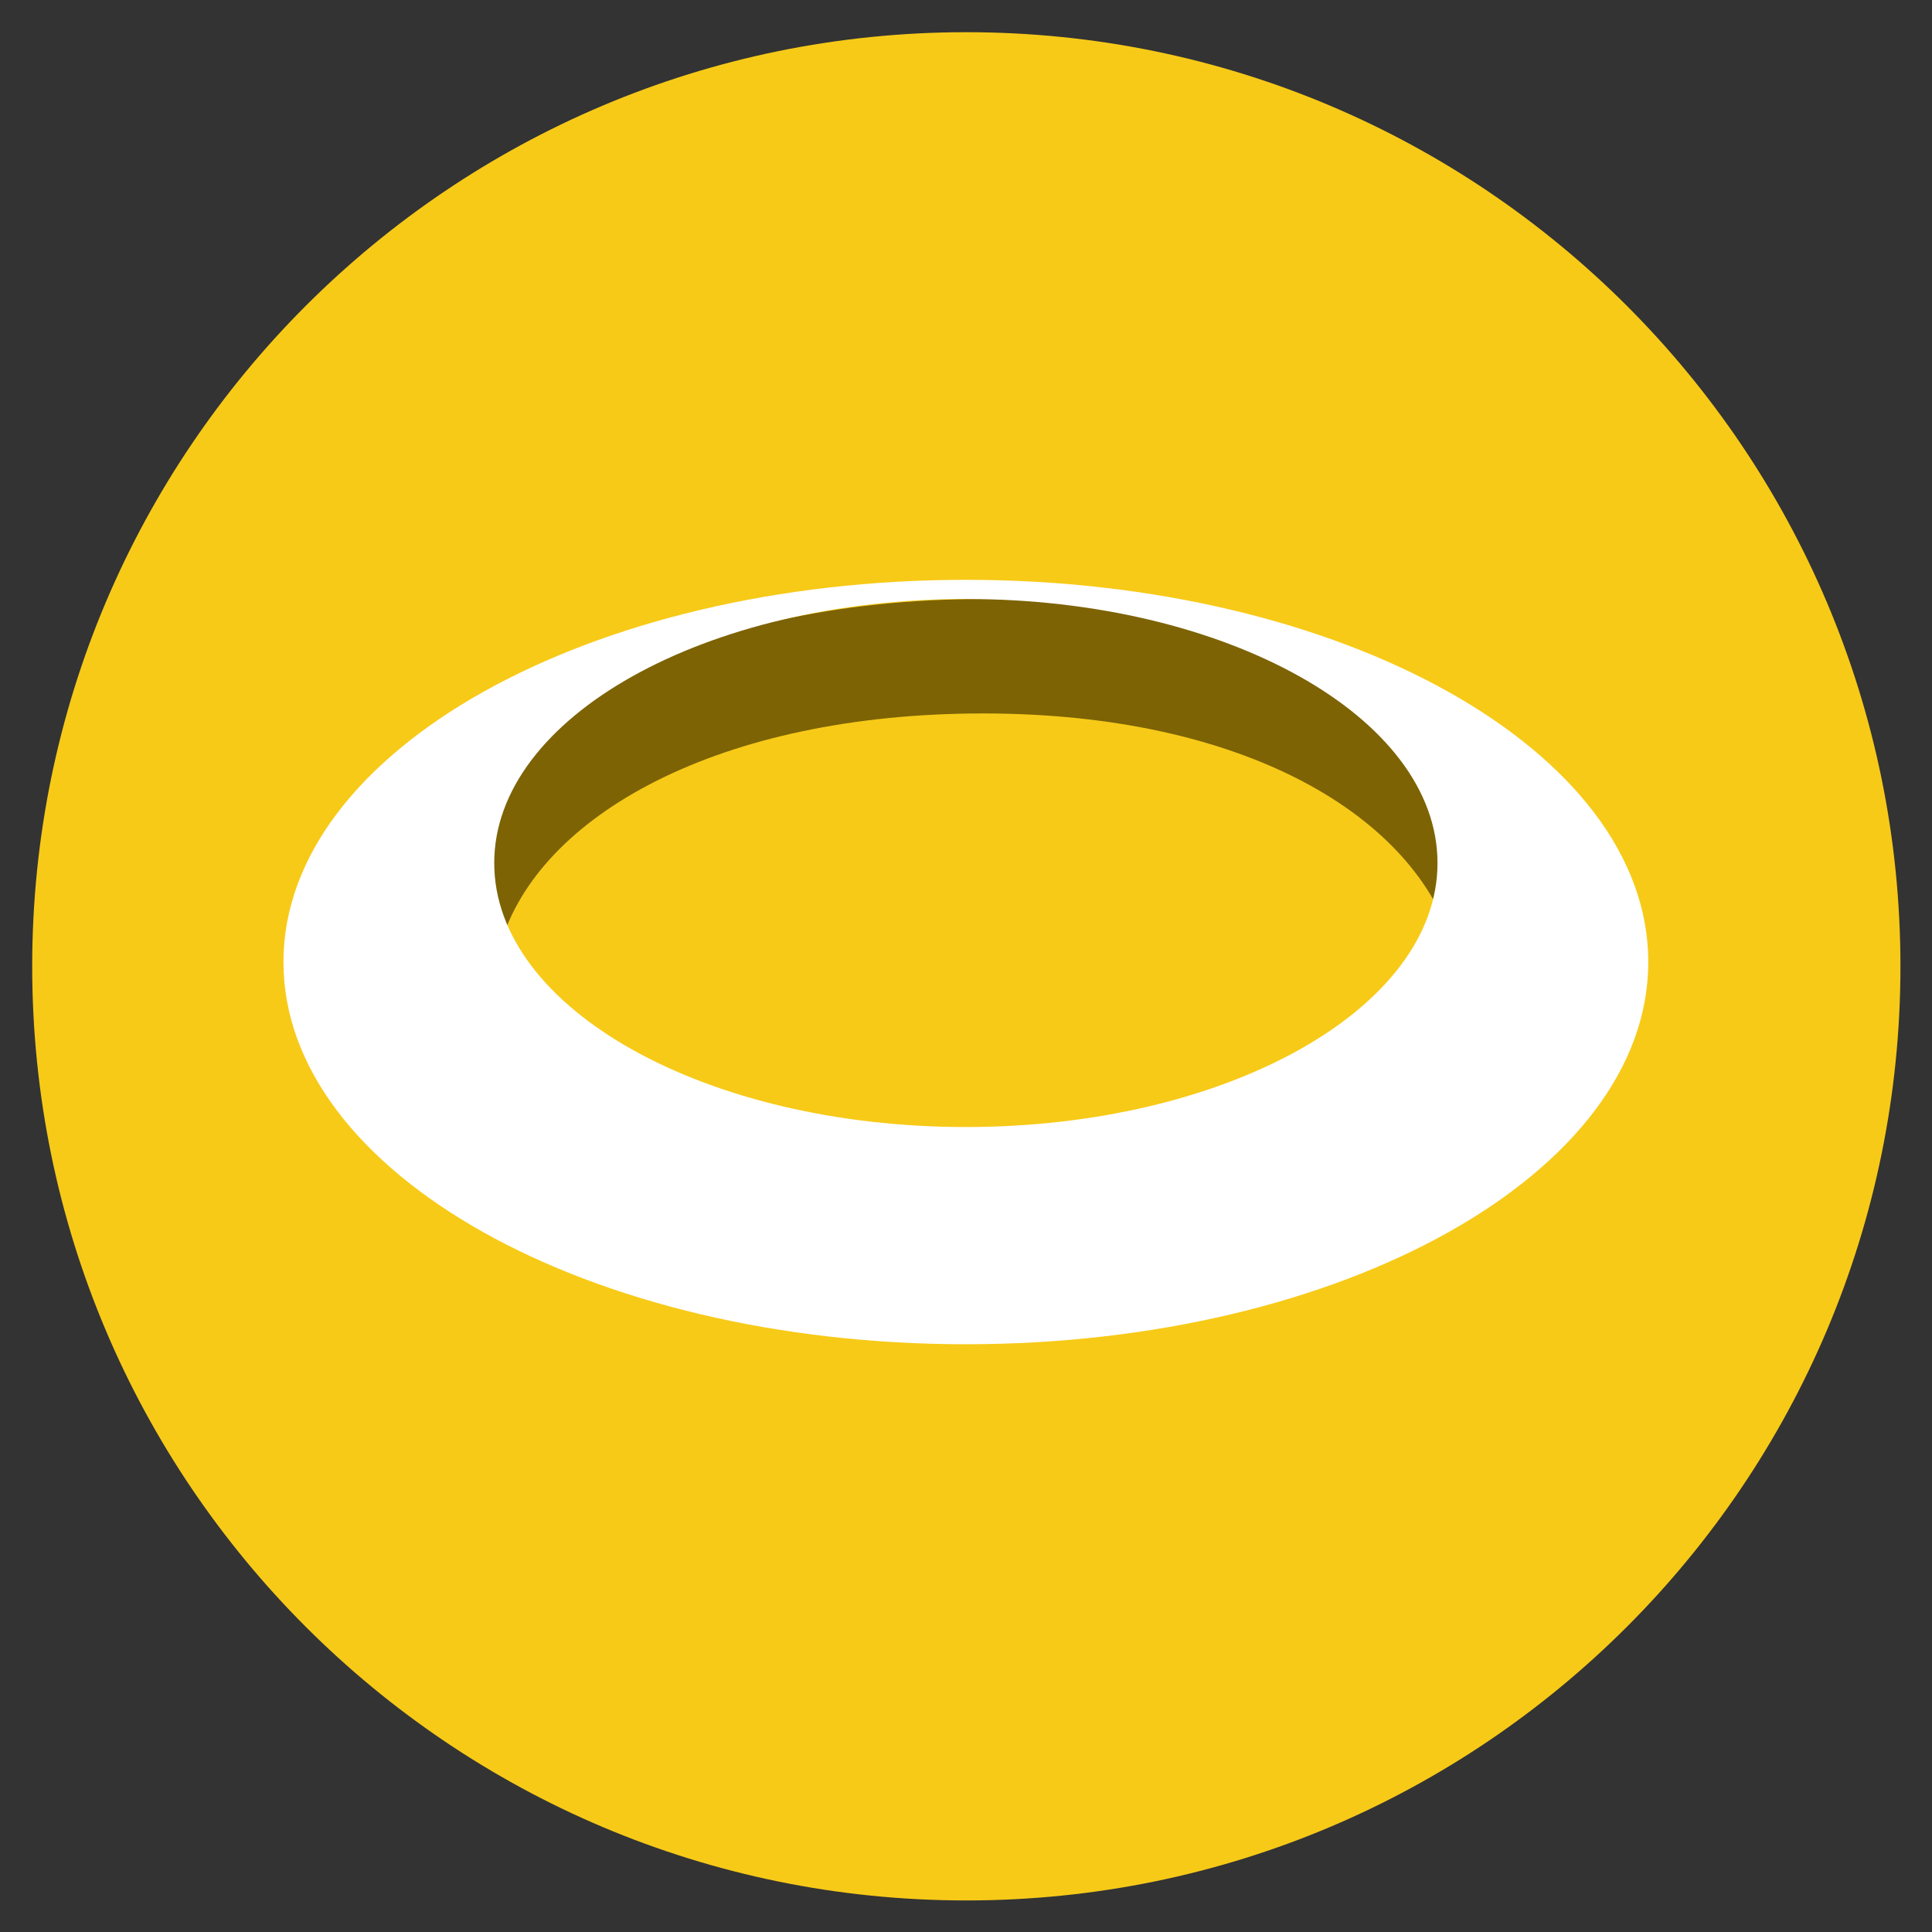 <?xml version="1.0" encoding="UTF-8" standalone="no"?>
<!-- Created with Inkscape (http://www.inkscape.org/) -->

<svg
   xmlns:dc="http://purl.org/dc/elements/1.1/"
   xmlns:cc="http://creativecommons.org/ns#"
   xmlns:rdf="http://www.w3.org/1999/02/22-rdf-syntax-ns#"
   xmlns:svg="http://www.w3.org/2000/svg"
   xmlns="http://www.w3.org/2000/svg"
   xmlns:sodipodi="http://sodipodi.sourceforge.net/DTD/sodipodi-0.dtd"
   xmlns:inkscape="http://www.inkscape.org/namespaces/inkscape"
   width="60"
   height="60"
   id="svg2"
   version="1.1"
   inkscape:version="0.48.4 r9939"
   sodipodi:docname="passwordmaker-mobile-icon.svg"
   inkscape:export-filename="/home/mokush/Dev/passwordmaker-mobile/artwork/passwordmaker-mobile-icon-128.png"
   inkscape:export-xdpi="768"
   inkscape:export-ydpi="768">
  <rect width="100%" height="100%" fill="#333333" stroke="none"/>
  <defs
     id="defs4" />
  <sodipodi:namedview
     id="base"
     pagecolor="#ffffff"
     bordercolor="#666666"
     borderopacity="1.0"
     inkscape:pageopacity="0.0"
     inkscape:pageshadow="2"
     inkscape:zoom="3.959798"
     inkscape:cx="41.505914"
     inkscape:cy="17.70201"
     inkscape:document-units="px"
     inkscape:current-layer="layer1"
     showgrid="false"
     inkscape:window-width="1233"
     inkscape:window-height="800"
     inkscape:window-x="47"
     inkscape:window-y="0"
     inkscape:window-maximized="1"
     showguides="true"
     inkscape:guide-bbox="true">
    <inkscape:grid
       type="xygrid"
       id="grid3004"
       empspacing="5"
       visible="true"
       enabled="true"
       snapvisiblegridlinesonly="true" />
  </sodipodi:namedview>
  <g
     inkscape:label="Layer 1"
     inkscape:groupmode="layer"
     id="layer1"
     transform="translate(0,-992.362)">
    <path
       sodipodi:type="arc"
       style="fill:#f7ca18;fill-opacity:1;stroke:none"
       id="path3006"
       sodipodi:cx="30"
       sodipodi:cy="30"
       sodipodi:rx="30"
       sodipodi:ry="30"
       d="M 60,30 C 60,46.569 46.569,60 30,60 13.431,60 0,46.569 0,30 0,13.431 13.431,0 30,0 46.569,0 60,13.431 60,30 z"
       transform="matrix(0.967,0,0,0.967,1,993.362)" />
    <g
       id="g3791"
       transform="matrix(1.058,0,0,1.058,-1.744,-59.42)">
      <path
         sodipodi:nodetypes="sscscss"
         inkscape:connector-curvature="0"
         id="path3017"
         d="m 30.505,1011.706 c -8.495,0 -15.394,3.545 -15.394,7.916 0,0.395 1.115,1.859 1.224,2.238 1.104,-3.813 6.451,-6.795 14.17,-6.795 7.719,0 12.707,3.041 13.811,6.855 0.109,-0.38 1.583,-1.903 1.583,-2.298 0,-4.371 -6.899,-7.916 -15.394,-7.916 z"
         style="fill:#7d6304;fill-opacity:1;stroke:none" />
      <path
         id="path3008"
         transform="translate(0,992.362)"
         d="M 30,18.781 C 18.94,18.781 9.969,23.808 9.969,30 9.969,36.192 18.94,41.219 30,41.219 41.06,41.219 50.031,36.192 50.031,30 50.031,23.808 41.06,18.781 30,18.781 z m 0,0.562 c 7.643,0 13.844,3.471 13.844,7.75 0,4.279 -6.201,7.75 -13.844,7.75 -7.643,0 -13.844,-3.471 -13.844,-7.75 0,-4.279 6.201,-7.75 13.844,-7.75 z"
         style="fill:#ffffff;fill-opacity:1;stroke:none"
         inkscape:connector-curvature="0" />
    </g>
  </g>
</svg>
